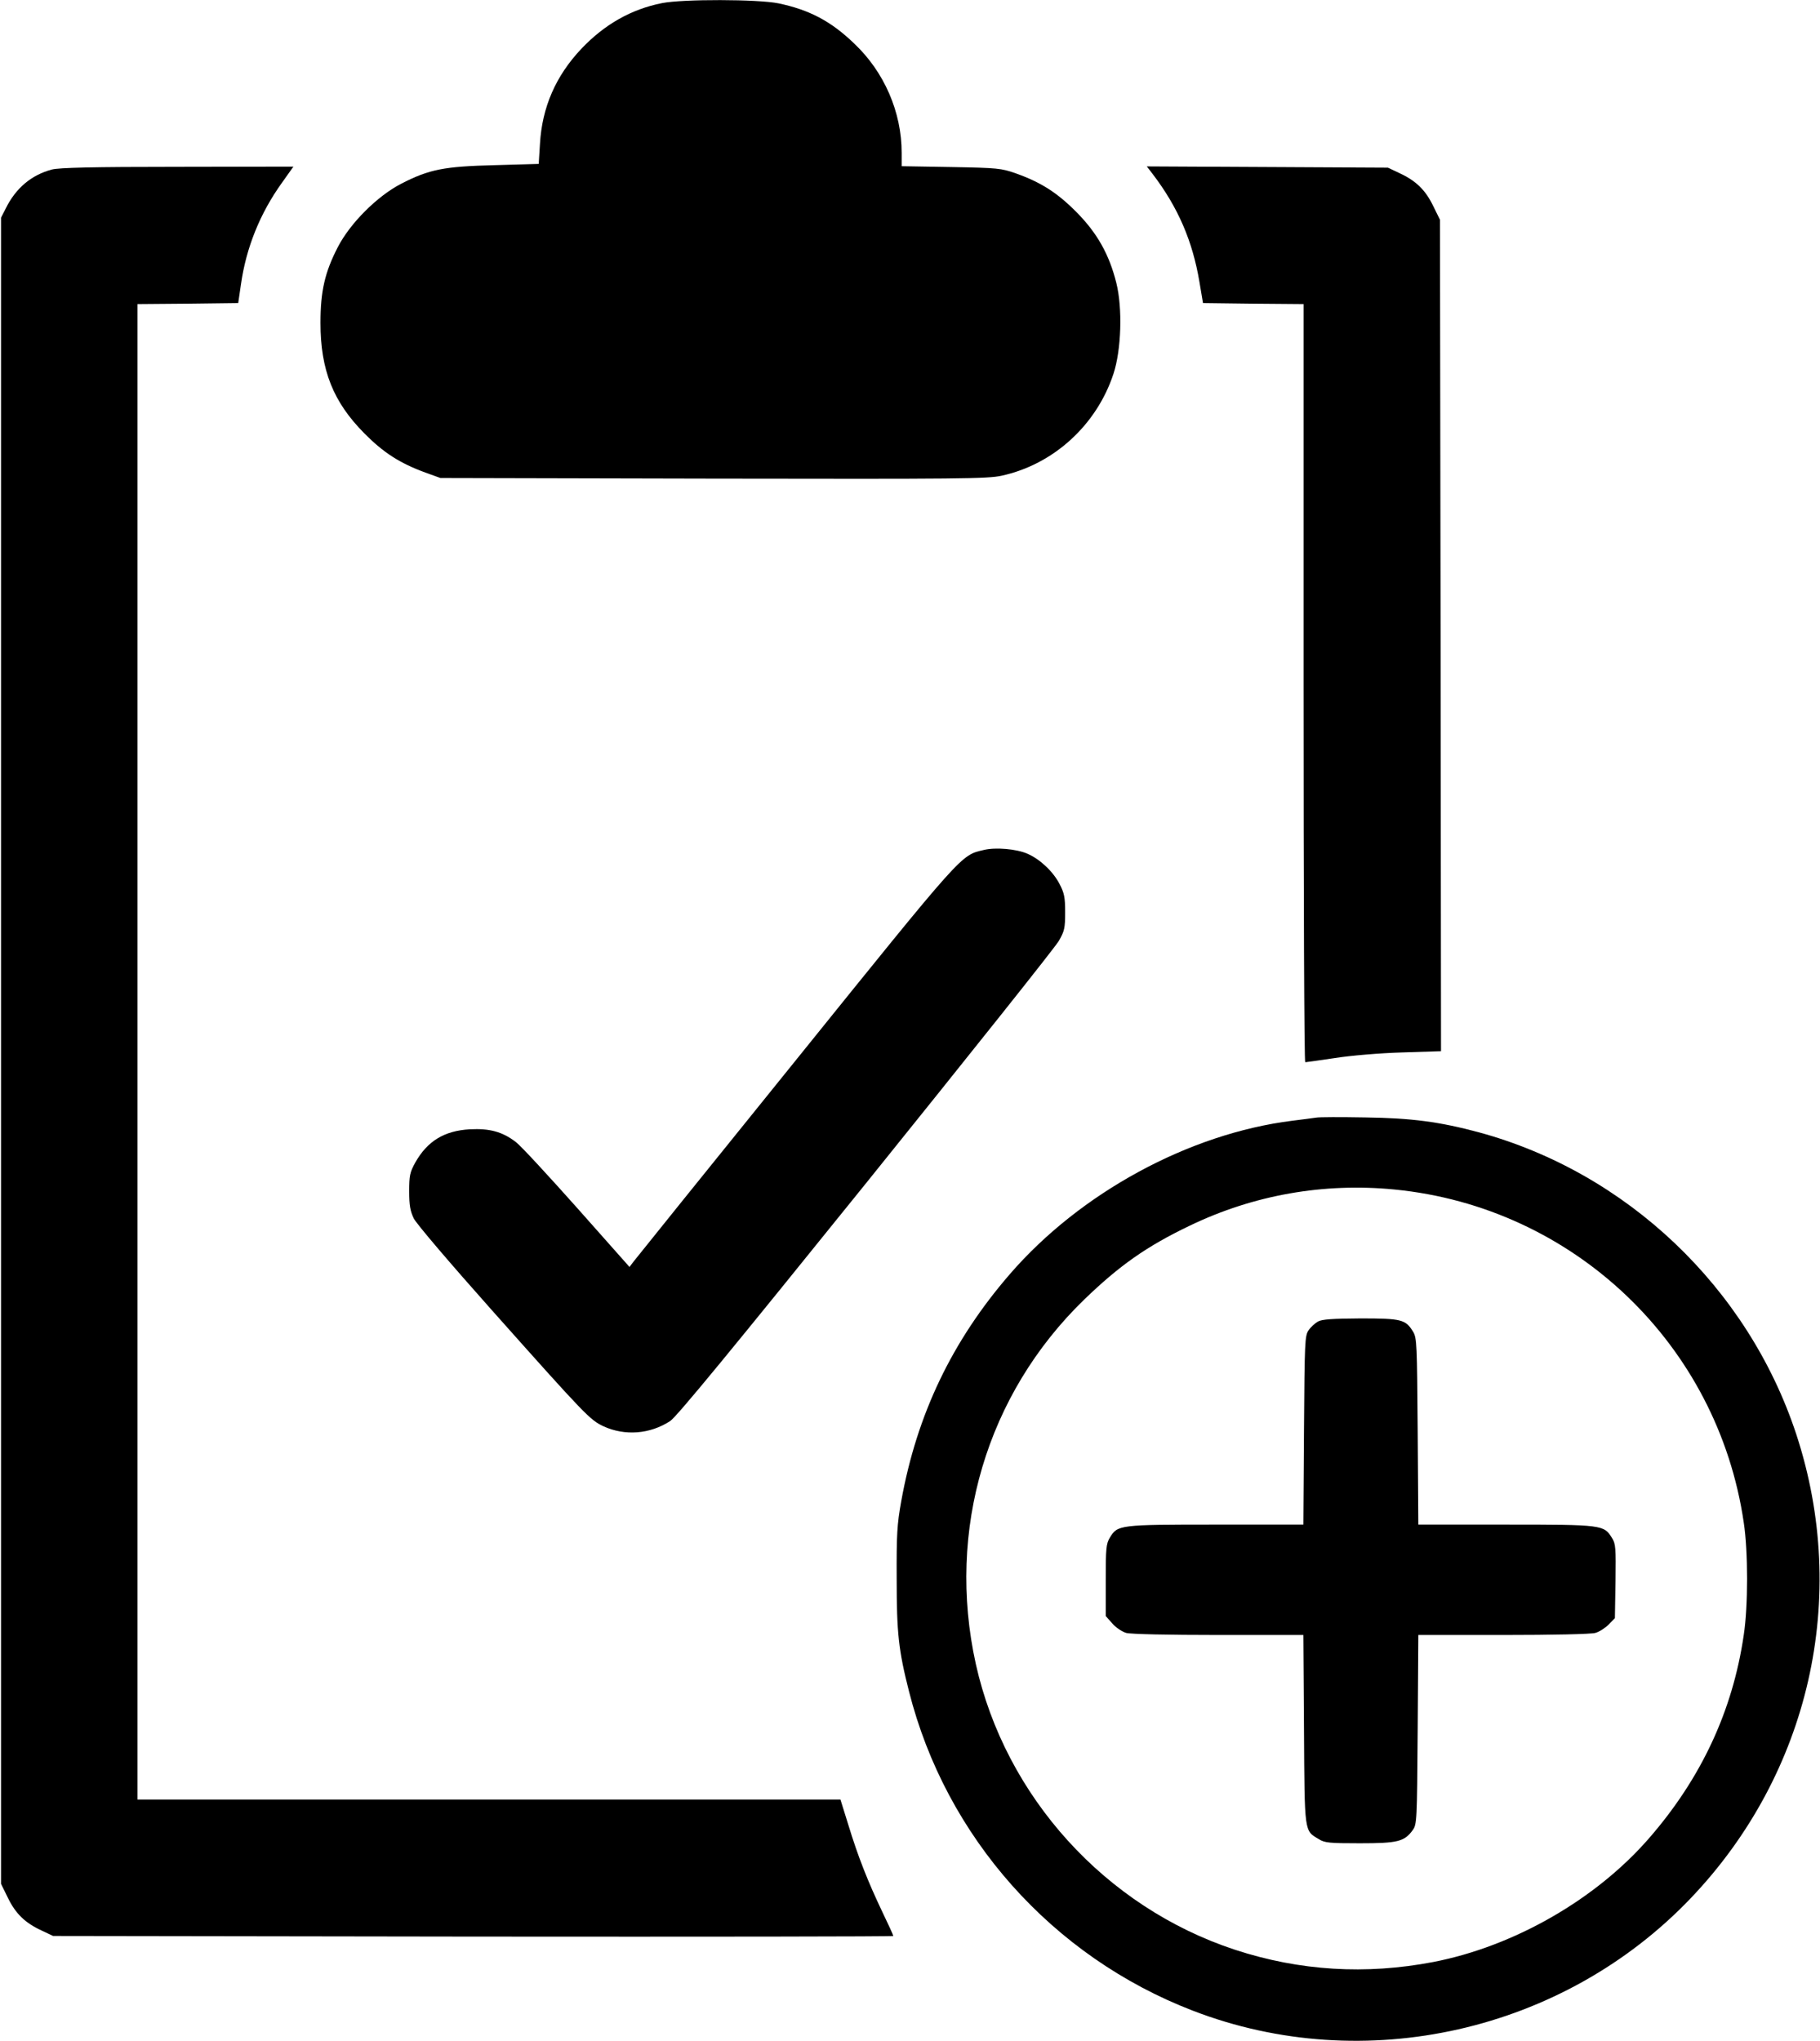 <?xml version="1.0" standalone="no"?>
<!DOCTYPE svg PUBLIC "-//W3C//DTD SVG 20010904//EN" "http://www.w3.org/TR/2001/REC-SVG-20010904/DTD/svg10.dtd">
<svg version="1.0" xmlns="http://www.w3.org/2000/svg" width="874pt" height="980pt" viewBox="0 0 874 980" preserveAspectRatio="xMidYMid meet">
  <defs>
    <style>
      .color {
        fill: currentColor;
      }
    </style>
  </defs>
  <g transform="translate(0,980) scale(0.1,-0.1)" fill="#000000" stroke="none">
    <path class="color" d="
      M3179 9785 c-147 -29 -276 -102 -387 -219 -123 -130 -189 -281 -199
      -457 l-6 -96 -211 -6 c-244 -6 -315 -20 -449 -89 -115 -59 -246 -190 -305
      -305 -62 -120 -83 -211 -83 -363 0 -227 61 -380 211 -531 91 -92 170 -143 293
      -188 l72 -26 1310 -3 c1186 -2 1317 -1 1385 14 249 54 456 243 537 489 38 115
      44 315 14 436 -34 137 -92 240 -191 340 -92 93 -171 144 -293 187 -68 24 -86
      26 -309 30 l-238 4 0 64 c0 195 -83 388 -228 525 -112 108 -216 162 -364 193
      -98 20 -459 21 -559 1z" />
    <path class="color" d="
      M249 8986 c-98 -26 -173 -89 -221 -186 l-23 -45 0 -4000 0 -4000 33
      -67 c37 -76 82 -120 162 -157 l55 -26 2017 -3 c1110 -1 2018 0 2018 3 0 3 -24
      56 -54 118 -68 143 -115 261 -162 415 l-38 122 -1688 0 -1688 0 0 3590 0 3590
      242 2 242 3 13 89 c25 177 92 343 198 490 l54 76 -557 -1 c-408 0 -569 -4
      -603 -13z" />
    <path class="color" d="
      M5535 8965 c122 -160 192 -322 225 -519 l17 -101 241 -3 242 -2 0
      -1820 c0 -1001 3 -1820 8 -1820 4 0 68 9 142 20 75 12 219 24 323 27 l187 6
      -2 1996 -3 1996 -33 67 c-37 76 -82 120 -162 157 l-55 26 -579 3 -579 3 28
      -36z" />
    <path class="color" d="
      M4724 5719 c-111 -26 -93 -6 -906 -1014 -418 -517 -767 -951 -777
      -964 l-18 -24 -252 284 c-139 156 -271 299 -294 316 -64 49 -125 66 -221 61
      -123 -7 -204 -57 -262 -160 -26 -47 -29 -63 -29 -138 0 -68 5 -94 22 -130 13
      -26 175 -216 379 -445 449 -504 467 -522 532 -553 103 -47 223 -38 320 25 31
      20 293 339 940 1141 493 612 911 1136 927 1165 27 47 30 61 30 137 0 72 -4 92
      -27 136 -31 60 -94 119 -154 145 -52 23 -153 32 -210 18z" />
    <path class="color" d="
      M6320 4434 c-14 -2 -65 -9 -115 -15 -495 -62 -1018 -346 -1356 -737
      -277 -320 -446 -673 -521 -1089 -20 -111 -23 -160 -22 -373 0 -261 9 -343 59
      -540 177 -700 688 -1274 1364 -1534 823 -317 1778 -101 2390 540 572 599 764
      1446 507 2228 -232 704 -814 1257 -1526 1450 -187 50 -320 68 -545 71 -115 2
      -221 2 -235 -1z m376 -345 c861 -84 1553 -743 1678 -1600 21 -139 21 -399 0
      -538 -53 -365 -205 -690 -456 -978 -255 -293 -648 -518 -1035 -593 -324 -62
      -642 -43 -953 59 -622 205 -1102 734 -1244 1372 -142 642 52 1295 520 1749
      171 165 300 256 509 356 306 147 642 206 981 173z" />
    <path class="color" d="
      M6329 3455 c-14 -8 -35 -27 -45 -42 -18 -26 -19 -56 -22 -480 l-3
      -453 -420 0 c-464 0 -472 -1 -509 -62 -18 -30 -20 -50 -20 -205 l0 -172 31
      -35 c17 -20 47 -40 67 -46 22 -6 199 -10 444 -10 l407 0 3 -453 c3 -503 1
      -485 71 -527 28 -18 51 -20 197 -20 182 0 214 8 254 63 20 28 21 41 24 483 l3
      454 407 0 c237 0 422 4 443 10 19 5 48 24 65 41 l29 30 3 177 c2 160 1 180
      -17 208 -39 63 -44 64 -510 64 l-420 0 -3 448 c-3 417 -4 449 -22 478 -36 59
      -55 64 -253 64 -134 -1 -184 -4 -204 -15z" />
  </g>
</svg>
